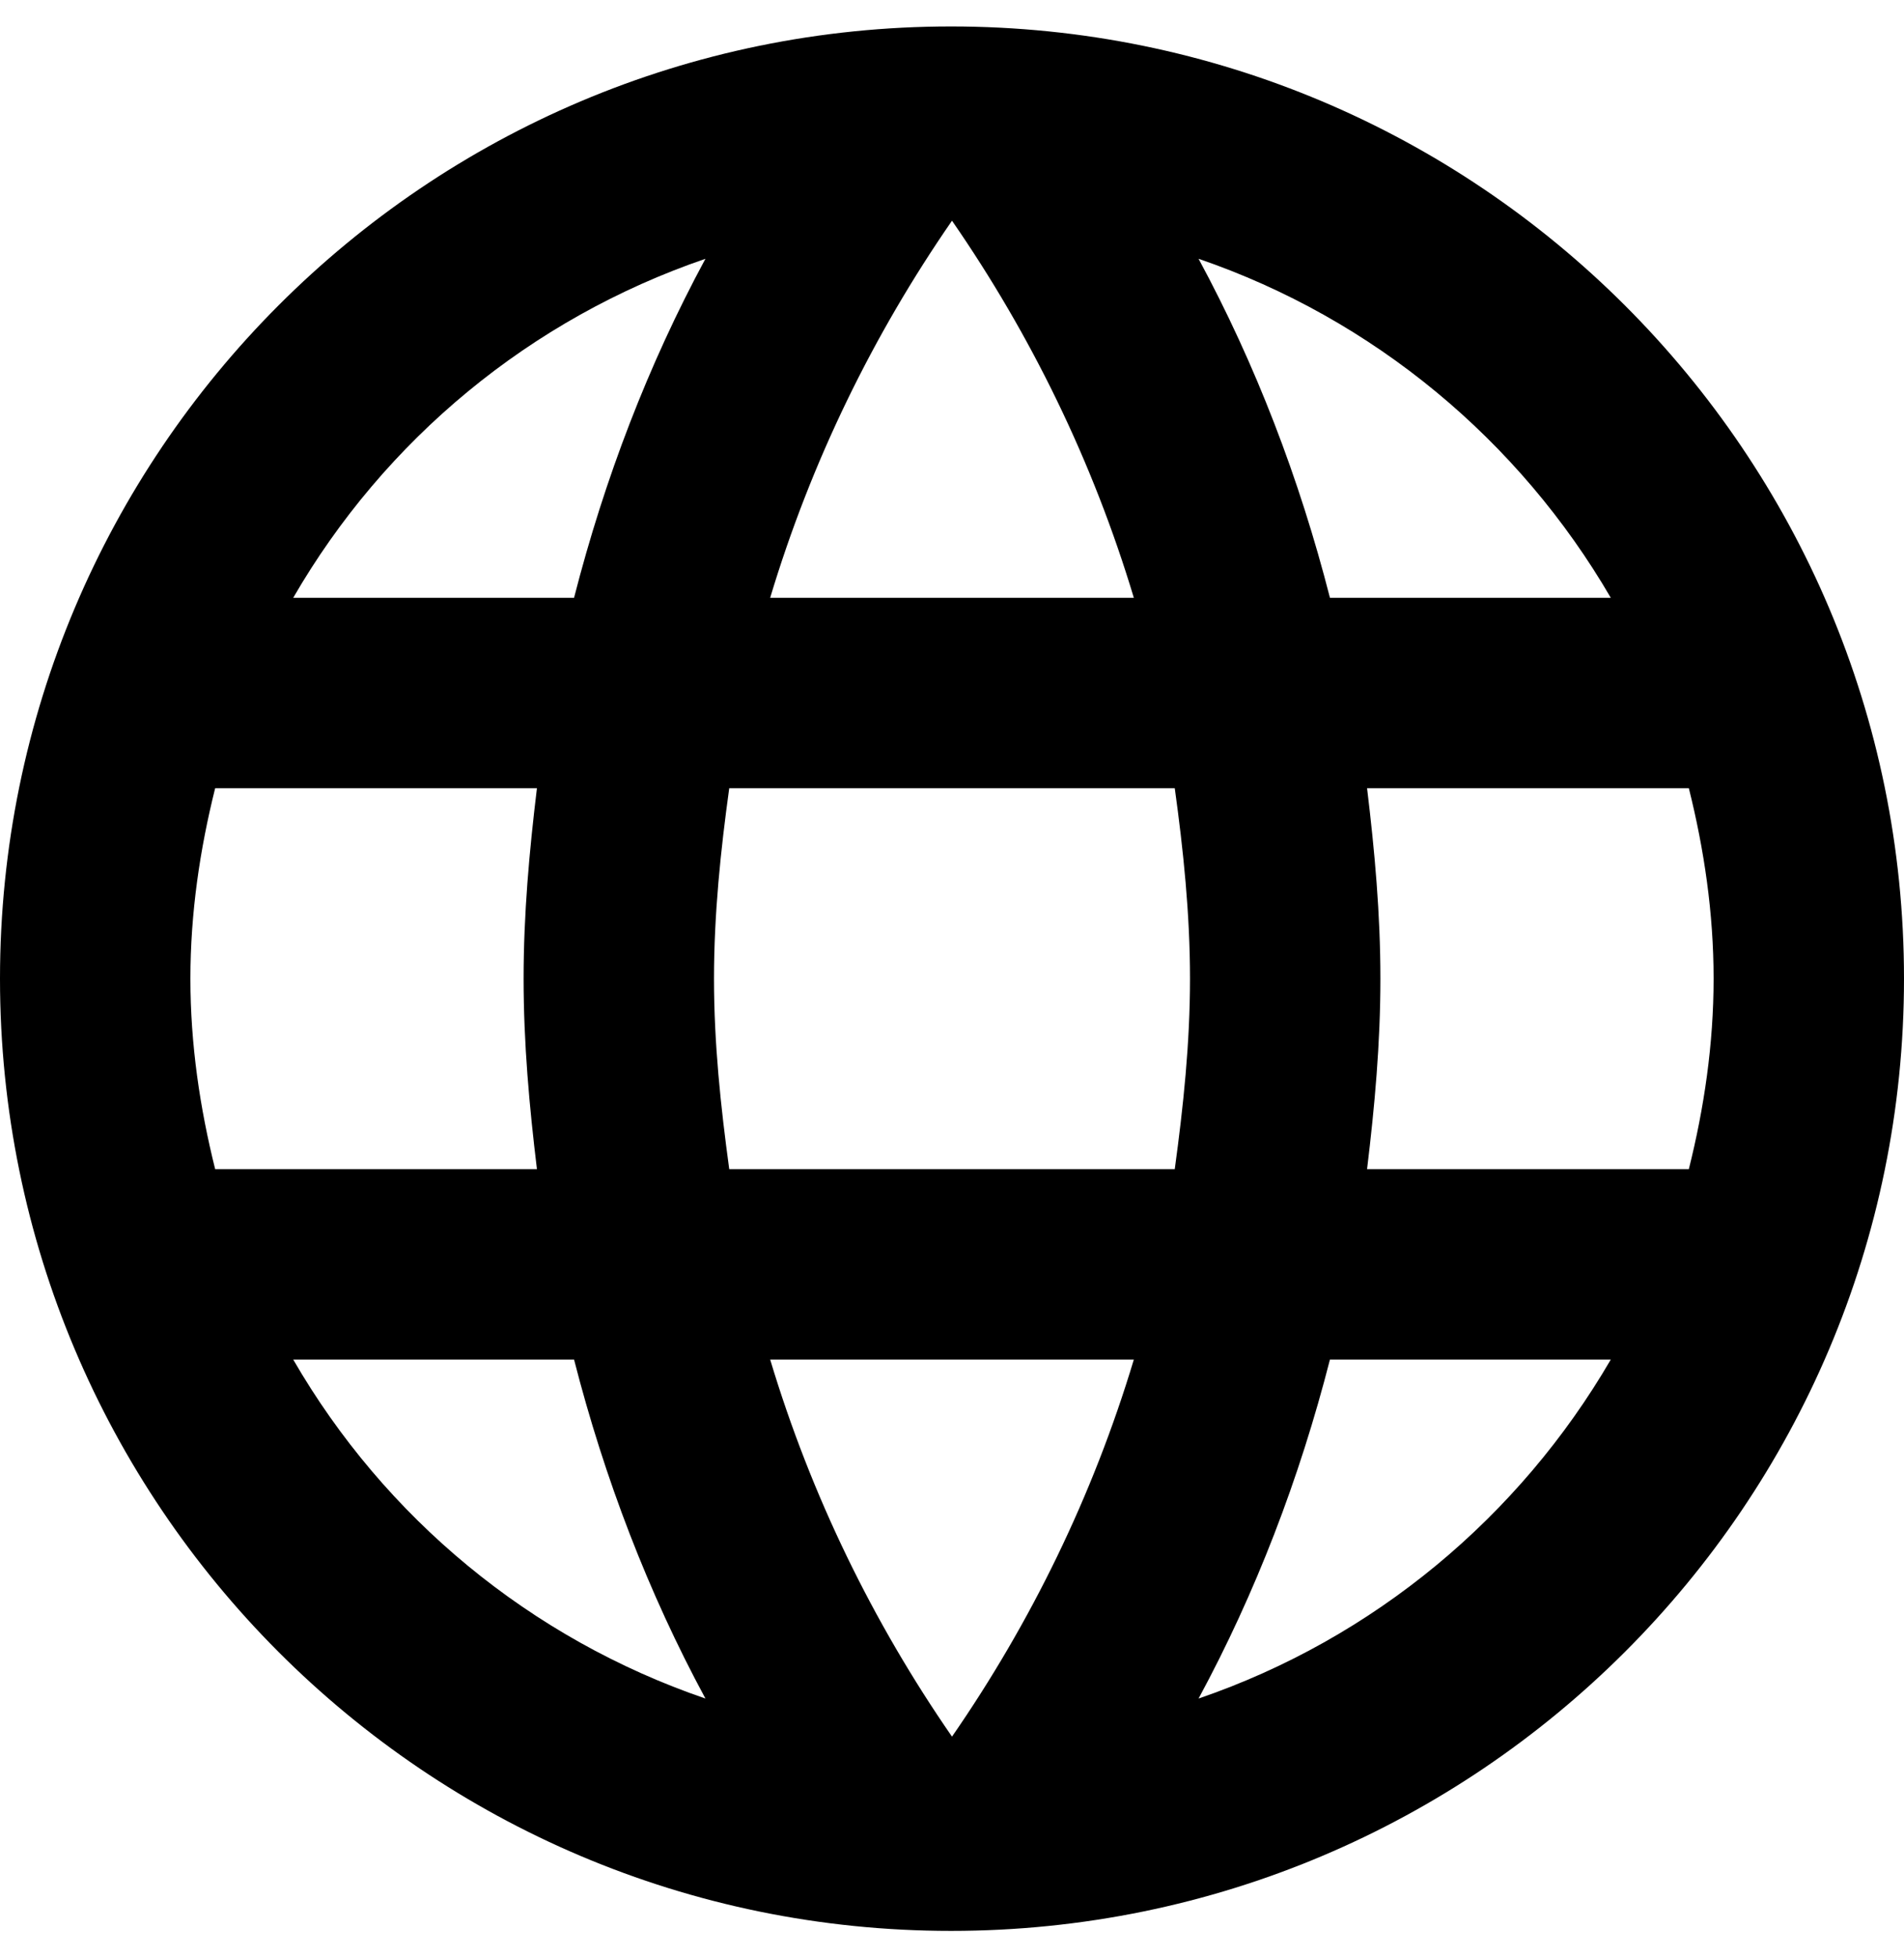<svg width="36" height="37" viewBox="0 0 36 37" fill="none" xmlns="http://www.w3.org/2000/svg">
<path d="M17.982 0.5C8.046 0.5 0 8.564 0 18.5C0 28.436 8.046 36.5 17.982 36.5C27.936 36.5 36 28.436 36 18.5C36 8.564 27.936 0.5 17.982 0.5ZM30.456 11.3H25.146C24.57 9.05 23.742 6.89 22.662 4.892C25.974 6.026 28.728 8.33 30.456 11.3ZM18 4.172C19.494 6.332 20.664 8.726 21.438 11.3H14.562C15.336 8.726 16.506 6.332 18 4.172ZM4.068 22.1C3.78 20.948 3.6 19.742 3.6 18.5C3.6 17.258 3.78 16.052 4.068 14.9H10.152C10.008 16.088 9.9 17.276 9.9 18.5C9.9 19.724 10.008 20.912 10.152 22.1H4.068ZM5.544 25.7H10.854C11.43 27.95 12.258 30.11 13.338 32.108C10.026 30.974 7.272 28.688 5.544 25.7V25.7ZM10.854 11.3H5.544C7.272 8.312 10.026 6.026 13.338 4.892C12.258 6.89 11.43 9.05 10.854 11.3V11.3ZM18 32.828C16.506 30.668 15.336 28.274 14.562 25.7H21.438C20.664 28.274 19.494 30.668 18 32.828ZM22.212 22.1H13.788C13.626 20.912 13.5 19.724 13.5 18.5C13.5 17.276 13.626 16.07 13.788 14.9H22.212C22.374 16.07 22.5 17.276 22.5 18.5C22.5 19.724 22.374 20.912 22.212 22.1ZM22.662 32.108C23.742 30.11 24.57 27.95 25.146 25.7H30.456C28.728 28.67 25.974 30.974 22.662 32.108V32.108ZM25.848 22.1C25.992 20.912 26.1 19.724 26.1 18.5C26.1 17.276 25.992 16.088 25.848 14.9H31.932C32.22 16.052 32.4 17.258 32.4 18.5C32.4 19.742 32.22 20.948 31.932 22.1H25.848Z" fill="black"/>
</svg>

